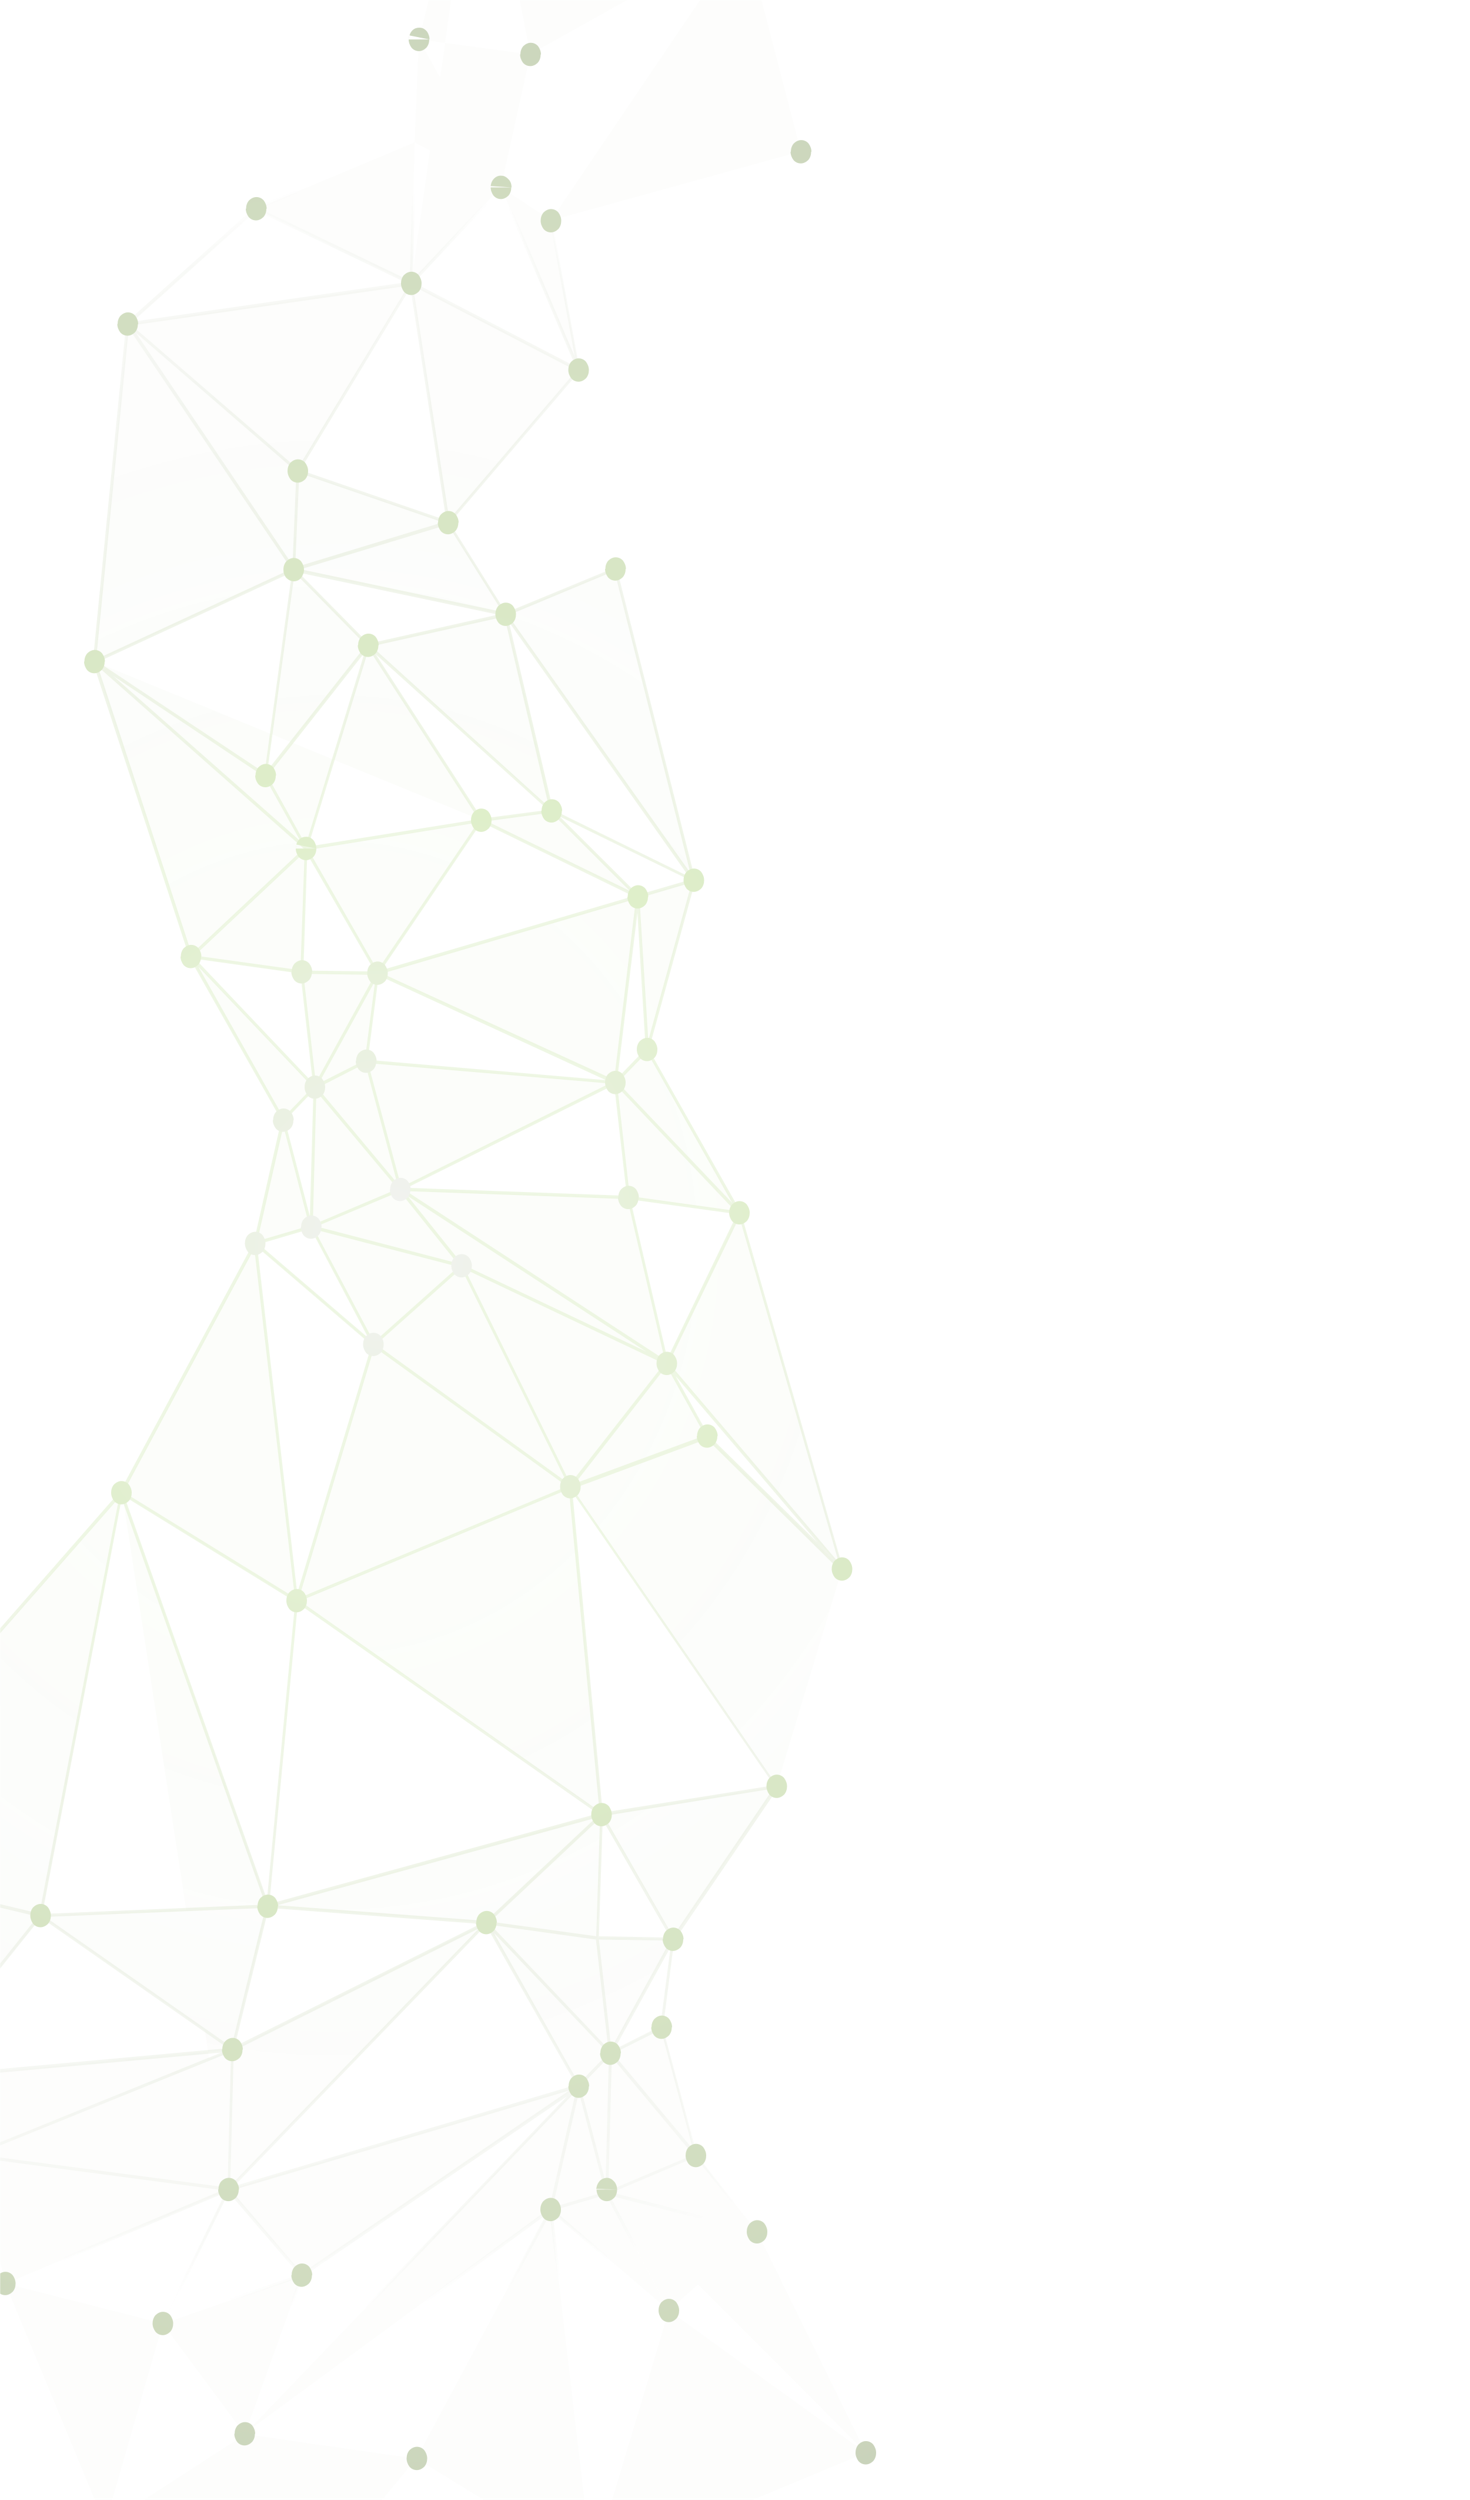 <svg width="912" height="1550" viewBox="0 0 912 1550" fill="none" xmlns="http://www.w3.org/2000/svg">
<g opacity="0.28">
<mask id="mask0_912_511" style="mask-type:luminance" maskUnits="userSpaceOnUse" x="0" y="0" width="912" height="1550">
<path d="M912 1549.68L912 0.08L0 0.08L0 1549.68L912 1549.68Z" fill="white"/>
</mask>
<g mask="url(#mask0_912_511)">
<path opacity="0.2" d="M255.178 175.702L159.053 129.627L79.344 201.115L255.178 175.702ZM329.05 33.758L297.677 -126.573L259.92 24.461L329.05 33.758ZM358.963 229.421L255.178 175.702L278.16 324.05L358.963 229.421ZM182.218 353.183L228.547 400.084L313.911 381.076L182.218 353.183ZM381.763 352.77L313.728 381.076L430.464 545.953L381.763 352.77ZM141.907 1357.53L187.325 1410.63L359.146 1293.27L141.907 1357.53ZM414.96 1432.53L367.354 1591.42L537.168 1520.75L414.96 1432.53ZM458.736 751.947L413.683 845.129L522.394 972.61L458.736 751.947ZM165.984 1181.91L25.172 1187.69L144.096 1270.75L165.984 1181.91ZM189.879 526.118L164.707 480.87L58.551 410.208L189.879 526.118ZM353.856 921.783L373.191 1125.09L481.901 1107.53L522.394 972.816L438.855 890.378L413.683 845.129L248.429 737.277L227.271 657.938L234.384 603.392L395.808 556.077L381.946 671.161L389.971 742.649L248.429 737.484L381.763 671.161L227.088 658.144L195.351 674.26L192.979 761.038L231.648 833.972L158.323 771.368L184.042 992.858L75.332 925.915L158.323 771.368L175.651 694.921L118.378 593.681L195.351 674.467L234.202 603.805L187.325 602.978L189.879 526.531L234.202 603.805L298.589 509.176L189.879 526.738L118.56 593.681L187.325 603.185L195.351 674.673L175.651 695.128L192.979 761.451L286.186 785.418L231.466 834.179L353.856 921.783L286.368 784.798L413.683 845.336L353.856 921.783L438.855 890.378L413.683 845.129L389.971 742.442L458.736 751.947L401.463 650.706L430.464 545.746L342.365 502.771L298.589 508.556L58.733 410.208L118.56 593.061L189.879 526.118L228.547 400.084L298.589 508.556L395.808 555.87L342.365 502.771L228.547 400.084L164.89 480.87L182.4 353.183L58.916 410.208L79.344 200.909L159.053 129.42L257.184 88.304L259.92 24.461L310.81 116.197L257.184 88.304L255.178 175.495L297.677 -126.573L461.837 -40.622L329.05 33.552L341.818 136.652L496.858 93.883L461.837 -40.622L341.818 136.652L329.05 33.552L310.81 115.991L358.963 229.215L341.818 136.652L310.81 115.991L254.995 175.495L184.589 291.819L182.035 352.976L79.344 200.909L184.771 292.025L277.978 324.05L313.728 381.076L342.365 502.977L430.464 545.953L395.808 556.077L401.645 650.706L381.946 671.161L234.384 603.392L195.533 674.053L248.611 737.484L193.344 760.831L158.688 770.955L232.013 833.559L184.407 992.444L166.349 1181.91L75.696 925.502L142.272 1357.53L3.648 1415.8L-17.51 1336.46L-55.449 1289.14L-122.937 1152.16L25.719 1187.9L75.879 925.502L-122.937 1152.16L25.719 1187.9L-55.267 1289.14L144.096 1270.75L301.69 1192.03L141.725 1357.53L-18.057 1336.46L144.096 1270.75L141.725 1357.53L100.867 1440.59L151.757 1509.18L358.963 1293.48L378.663 1273.03L431.741 1336.46L376.474 1359.8L469.68 1383.77L414.96 1432.53L376.291 1359.6L378.663 1272.82L370.637 1201.33L373.191 1124.88L165.984 1181.91L301.69 1192.03L358.963 1293.27L378.663 1272.82L417.514 1202.16L370.637 1201.33L301.872 1191.83L378.845 1272.61L410.583 1256.5L417.696 1201.95L373.373 1124.68L184.224 992.031L353.856 921.783L481.901 1107.53L417.514 1202.16L410.4 1256.7L431.559 1336.04L469.498 1383.36L536.986 1520.34L376.109 1359.39L341.453 1369.51L151.757 1508.77L134.976 1673.44L258.461 1524.06L341.453 1369.51L358.781 1293.07L376.109 1359.39L414.778 1432.32L341.453 1369.72L367.354 1591.42L258.643 1524.47L151.939 1509.18L187.325 1410.84L101.05 1440.8L151.939 1509.39L65.117 1565.59L101.05 1440.59L3.283 1415.8L65.117 1565.18L135.159 1673.65L151.939 1508.98L101.05 1440.59L141.907 1357.53L144.279 1270.75L166.167 1181.91L184.224 992.444L353.856 921.783Z" fill="url(#paint0_radial_912_511)"/>
</g>
<mask id="mask1_912_511" style="mask-type:luminance" maskUnits="userSpaceOnUse" x="0" y="0" width="912" height="1550">
<path d="M912 1549.68L912 0.08L0 0.08L0 1549.68L912 1549.68Z" fill="white"/>
</mask>
<g mask="url(#mask1_912_511)">
<path opacity="0.5" d="M134.794 1674.68C134.976 1674.68 135.159 1674.68 135.341 1674.68C135.524 1674.68 135.524 1674.68 135.706 1674.47L258.644 1525.71L366.807 1592.45C366.807 1592.45 366.807 1592.45 366.989 1592.45L367.171 1592.45L367.354 1592.45C367.354 1592.45 367.354 1592.45 367.536 1592.45L537.351 1521.79C537.533 1521.58 537.716 1521.37 537.716 1520.96C537.716 1520.75 537.716 1520.75 537.716 1520.55L470.228 1383.56L432.471 1336.46L411.312 1257.53L418.244 1203.4L482.448 1108.97C482.631 1108.77 482.631 1108.56 482.631 1108.35C482.631 1108.35 482.631 1108.35 482.631 1108.15C482.631 1107.94 482.631 1107.73 482.448 1107.73L355.316 923.022L438.49 892.237L521.664 974.262C521.664 974.262 521.847 974.262 521.847 974.469C521.847 974.469 521.847 974.469 522.029 974.469L522.212 974.469C522.212 974.469 522.212 974.469 522.394 974.469L522.576 974.469C522.576 974.469 522.576 974.469 522.759 974.469L522.941 974.262C522.941 974.262 523.124 974.056 523.124 973.849C523.124 973.849 523.124 973.849 523.124 973.642L523.124 973.436L523.124 973.229C523.124 973.229 523.124 973.229 523.124 973.023L459.648 751.74L459.648 751.533L402.557 650.706L431.376 546.159C431.376 546.159 431.376 546.159 431.376 545.953C431.376 545.953 431.376 545.953 431.376 545.746L382.676 352.563C382.676 352.356 382.493 352.149 382.128 351.943C381.946 351.736 381.581 351.736 381.399 351.943L313.911 379.836L279.072 324.257L359.511 230.248L359.693 230.041C359.693 229.834 359.693 229.834 359.693 229.628L342.73 137.891L497.04 95.329L497.223 95.329L497.405 95.329C497.405 95.329 497.405 95.123 497.588 95.123C497.588 95.123 497.588 95.123 497.77 94.916L497.77 94.709C497.77 94.709 497.77 94.709 497.77 94.503L497.77 94.296L497.77 94.089L462.749 -40.829L298.589 -126.78C298.407 -126.78 298.407 -126.78 298.224 -126.78C298.042 -126.78 298.042 -126.78 297.86 -126.78C297.86 -126.78 297.677 -126.78 297.677 -126.574L297.495 -126.367L259.008 24.254L256.272 87.478L158.506 128.387C158.506 128.387 158.506 128.387 158.324 128.387L158.141 128.387L78.432 199.875C78.432 199.875 78.432 199.875 78.432 200.082C78.432 200.082 78.432 200.082 78.25 200.289L78.25 200.495C78.25 200.495 78.25 200.495 78.25 200.702L57.639 410.001C57.639 410.001 57.639 410.001 57.639 410.208C57.639 410.414 57.639 410.414 57.639 410.621L117.466 593.474C117.466 593.474 117.466 593.474 117.466 593.68L174.557 694.508L157.412 770.335L74.602 924.468L-124.032 1151.33C-124.032 1151.33 -124.032 1151.33 -124.032 1151.54L-124.032 1151.74L-124.032 1151.95C-124.032 1152.16 -124.032 1152.16 -124.032 1152.36L-56.544 1289.35C-56.544 1289.35 -56.544 1289.55 -56.361 1289.55L-18.604 1336.66L2.554 1415.79C2.554 1416 2.554 1416 2.736 1416.21L2.919 1416.41C2.919 1416.41 2.919 1416.41 3.101 1416.41L99.956 1441L64.205 1564.56L64.205 1564.76C64.205 1564.76 64.205 1564.76 64.205 1564.97C64.205 1565.18 64.205 1565.38 64.388 1565.38L134.429 1673.86C134.612 1674.47 134.612 1674.68 134.794 1674.68ZM6.567 1415.59L139.901 1359.39L100.685 1439.35L6.567 1415.59ZM161.424 129.42L256.272 89.751L254.266 174.049L161.424 129.42ZM495.764 93.263L344.189 134.999L461.472 -38.143L495.764 93.263ZM439.402 889.757L419.156 853.187L507.255 956.493L439.402 889.757ZM409.671 1256.29L381.034 1270.75L416.055 1207.12L409.671 1256.29ZM183.86 292.438L181.488 350.29L84.269 206.28L183.86 292.438ZM164.16 481.696L186.413 521.572L70.224 419.092L164.16 481.696ZM60.74 410.414L181.124 354.835L164.16 479.217L60.74 410.414ZM165.984 481.076L226.176 404.629L189.696 523.845L165.984 481.076ZM389.242 743.475L412.407 843.063L252.077 738.516L389.242 743.475ZM188.055 1411.46L351.85 1299.68L154.311 1505.26L188.055 1411.46ZM392.89 555.664L236.573 601.532L298.772 509.795L392.89 555.664ZM228.183 657.111L234.932 604.838L375.927 669.714L228.183 657.111ZM378.116 671.78L248.976 736.037L228.365 659.177L378.116 671.78ZM302.055 509.176L342 503.804L390.701 552.358L302.055 509.176ZM298.954 507.523L233.108 405.662L339.994 502.151L298.954 507.523ZM296.948 507.936L191.156 524.878L228.73 402.357L296.948 507.936ZM296.4 510.002L234.202 601.532L191.338 526.944L296.4 510.002ZM232.56 602.358L188.237 601.738L190.608 529.63L232.56 602.358ZM226.359 657.317L197.722 671.78L232.743 608.143L226.359 657.317ZM226.541 659.384L246.423 733.558L196.992 674.466L226.541 659.384ZM284.362 785.418L232.013 832.112L194.986 762.277L284.362 785.418ZM196.263 760.417L248.064 738.723L283.632 783.145L196.263 760.417ZM342.912 1368.48L359.146 1297.2L375.38 1358.98L342.912 1368.48ZM360.058 1293.69L377.751 1275.3L375.744 1353.19L360.058 1293.69ZM359.146 1291.83L306.432 1198.44L377.386 1273.03L359.146 1291.83ZM304.426 1193.48L369.725 1202.57L377.386 1270.34L304.426 1193.48ZM304.061 1191.41L372.279 1127.36L369.908 1200.5L304.061 1191.41ZM172.004 1181.29L369.543 1127.16L301.508 1191L172.004 1181.29ZM167.079 1180.46L184.772 994.097L370.82 1124.47L167.079 1180.46ZM357.504 1292.65L145.191 1355.46L301.508 1193.69L357.504 1292.65ZM353.127 1296.17L187.325 1409.39L143.549 1358.15L353.127 1296.17ZM357.322 1296.58L340.724 1369.31L160.33 1501.54L357.322 1296.58ZM375.927 1360.84L411.677 1428.4L343.642 1370.34L375.927 1360.84ZM378.298 1361.25L467.674 1384.18L415.325 1430.88L378.298 1361.25ZM379.575 1275.5L430.1 1336.04L377.386 1358.36L379.575 1275.5ZM371.549 1202.57L415.872 1203.19L379.21 1269.93L371.549 1202.57ZM371.549 1200.5L373.92 1128.4L415.872 1201.33L371.549 1200.5ZM186.048 992.651L352.944 923.229L371.914 1123.02L186.048 992.651ZM185.501 990.791L232.196 835.211L351.85 921.576L185.501 990.791ZM233.29 833.559L286.186 786.451L351.485 918.89L233.29 833.559ZM286.916 783.971L252.989 741.616L400.733 837.897L286.916 783.971ZM252.442 736.45L381.034 672.607L388.877 741.409L252.442 736.45ZM237.12 603.598L394.532 557.317L381.034 669.508L237.12 603.598ZM347.29 506.283L427.728 545.54L395.991 554.837L347.29 506.283ZM230.554 400.704L312.999 382.315L340.541 500.291L230.554 400.704ZM186.413 601.532L120.749 592.441L188.967 528.391L186.413 601.532ZM232.56 604.424L195.898 671.16L188.237 603.805L232.56 604.424ZM246.788 737.07L194.074 759.384L196.263 676.739L246.788 737.07ZM228.548 829.633L160.512 771.368L192.797 761.864L228.548 829.633ZM230.554 833.972L184.407 987.899L159.6 773.227L230.554 833.972ZM183.13 993.064L165.62 1177.78L77.156 927.774L183.13 993.064ZM298.042 1192.86L145.556 1268.89L166.714 1182.94L298.042 1192.86ZM143.549 1269.1L28.09 1188.52L164.708 1182.94L143.549 1269.1ZM141.36 1269.93L-53.625 1287.69L25.354 1188.93L141.36 1269.93ZM145.008 1271.58L296.948 1195.75L142.82 1355.26L145.008 1271.58ZM185.501 1410.22L102.874 1438.94L141.908 1359.39L185.501 1410.22ZM185.684 1412.28L151.575 1507.12L102.692 1441.21L185.684 1412.28ZM338.717 1373.23L258.096 1523.23L154.311 1508.36L338.717 1373.23ZM413.866 1432.94L367.719 1586.87L342.912 1372.2L413.866 1432.94ZM416.602 1432.53L469.498 1385.42L534.797 1517.86L416.602 1432.53ZM379.575 1359.39L431.376 1337.49L466.944 1381.91L379.575 1359.39ZM380.304 1273.23L410.036 1258.36L429.917 1332.53L380.304 1273.23ZM374.65 1125.92L479.712 1108.97L417.514 1200.5L374.65 1125.92ZM373.92 1123.85L355.133 925.295L480.26 1106.91L373.92 1123.85ZM288.375 786.864L412.042 845.542L353.856 919.923L288.375 786.864ZM391.066 743.682L457.277 752.773L414.048 842.443L391.066 743.682ZM390.701 741.616L383.04 673.846L456 750.707L390.701 741.616ZM395.444 565.994L400.551 650.293L383.04 668.474L395.444 565.994ZM396.72 556.697L429.188 547.192L402.192 645.127L396.72 556.697ZM343.095 502.151L315.735 385.621L427.364 543.473L343.095 502.151ZM228.73 399.051L185.319 355.042L308.986 381.075L228.73 399.051ZM227.088 400.084L165.984 477.564L182.765 355.042L227.088 400.084ZM185.684 293.265L274.695 323.843L183.13 351.736L185.684 293.265ZM186.231 291.405L254.631 178.388L276.884 322.604L186.231 291.405ZM310.628 117.85L357.14 227.355L256.82 175.288L310.628 117.85ZM256.09 173.222L258.096 89.957L309.351 116.404L256.09 173.222ZM458.736 -37.523L342.365 134.172L330.144 34.378L458.736 -37.523ZM340.724 134.792L312.087 115.577L329.05 39.13L340.724 134.792ZM459.831 -40.416L329.78 32.312L298.954 -124.714L459.831 -40.416ZM327.956 34.585L310.445 113.511L261.744 25.7L327.956 34.585ZM308.439 113.718L258.096 87.684L260.65 27.767L308.439 113.718ZM184.589 290.579L81.716 201.735L253.354 177.148L184.589 290.579ZM180.759 352.769L59.645 408.762L79.892 203.594L180.759 352.769ZM188.42 526.118L118.925 591.408L60.74 413.307L188.42 526.118ZM186.413 603.598L194.074 671.367L121.114 594.507L186.413 603.598ZM192.25 754.219L176.746 694.714L194.439 676.326L192.25 754.219ZM191.885 760.004L159.6 769.508L175.834 698.227L191.885 760.004ZM182.948 990.585L76.608 925.088L157.776 774.054L182.948 990.585ZM164.708 1180.88L26.266 1186.66L75.514 929.014L164.708 1180.88ZM23.348 1188.31L-55.814 1287.28L-121.843 1153.6L23.348 1188.31ZM-53.99 1289.97L137.348 1272.61L-17.692 1335.42L-53.99 1289.97ZM-13.862 1335.84L143.367 1272.2L141.178 1356.29L-13.862 1335.84ZM150.48 1508.77L66.576 1562.9L101.415 1442.65L150.48 1508.77ZM66.394 1565.59L150.845 1511.04L134.612 1671.17L66.394 1565.59ZM152.669 1510.22L256.82 1525.09L136.436 1670.76L152.669 1510.22ZM259.92 1524.06L341.088 1373.03L366.259 1589.56L259.92 1524.06ZM415.508 1434.18L535.162 1520.55L368.813 1589.76L415.508 1434.18ZM413.501 846.988L437.396 889.964L356.775 919.716L413.501 846.988ZM520.388 968.89L414.96 845.129L458.736 754.632L520.388 968.89ZM383.223 671.161L401.463 652.359L454.176 745.748L383.223 671.161ZM428.276 541.201L315.188 381.489L381.216 354.009L428.276 541.201ZM311.722 379.422L186.413 352.976L277.796 325.29L311.722 379.422ZM256.272 177.355L357.504 229.834L278.708 321.984L256.272 177.355ZM312.999 118.676L341.088 137.272L356.592 221.157L312.999 118.676ZM327.956 32.519L261.197 23.634L297.677 -122.235L327.956 32.519ZM159.053 130.66L251.53 175.082L82.263 199.462L159.053 130.66ZM194.074 674.053L175.834 692.855L123.12 599.466L194.074 674.053ZM24.442 1186.45L-121.66 1151.33L73.872 928.601L24.442 1186.45ZM-16.598 1337.49L138.077 1357.94L4.013 1414.35L-16.598 1337.49Z" fill="url(#paint1_radial_912_511)"/>
</g>
<mask id="mask2_912_511" style="mask-type:luminance" maskUnits="userSpaceOnUse" x="0" y="0" width="912" height="1550">
<path d="M912 1549.68L912 0.08L0 0.08L0 1549.68L912 1549.68Z" fill="white"/>
</mask>
<g mask="url(#mask2_912_511)">
<path d="M188.602 353.182C188.602 355.042 187.872 356.902 186.778 358.348C185.501 359.794 183.859 360.414 182.218 360.414C180.576 360.414 178.934 359.587 177.658 358.348C176.381 356.902 175.834 355.042 175.834 353.182M424.08 545.746C424.08 547.606 424.81 549.465 425.904 550.911C427.181 552.358 428.822 552.978 430.464 552.978C432.106 552.978 433.747 552.151 435.024 550.911C436.301 549.465 436.848 547.606 436.848 545.746M65.117 410.208C65.117 408.348 64.387 406.489 63.293 405.042C62.016 403.596 60.374 402.976 58.733 402.976C57.091 402.976 55.45 403.803 54.173 405.042C52.896 406.489 52.349 408.348 52.349 410.208M52.166 410.208C52.166 412.067 52.896 413.927 53.99 415.373C55.267 416.819 56.909 417.439 58.55 417.439C60.192 417.439 61.834 416.613 63.111 415.373C64.387 413.927 64.934 412.067 64.934 410.208M348.749 502.771C348.749 500.911 348.019 499.052 346.925 497.605C345.648 496.159 344.006 495.539 342.365 495.539C340.723 495.539 339.082 496.366 337.805 497.605C336.528 499.052 335.981 500.911 335.981 502.771M335.798 502.771C335.798 504.63 336.528 506.49 337.622 507.936C338.899 509.382 340.541 510.002 342.182 510.002C343.824 510.002 345.466 509.176 346.742 507.936C348.019 506.49 348.566 504.63 348.566 502.771M234.931 400.084C234.931 398.224 234.202 396.365 233.107 394.918C231.83 393.472 230.189 392.852 228.547 392.852C226.906 392.852 225.264 393.679 223.987 394.918C222.71 396.365 222.163 398.224 222.163 400.084M221.981 400.084C221.981 401.943 222.71 403.803 223.805 405.249C225.082 406.695 226.723 407.315 228.365 407.315C230.006 407.315 231.648 406.489 232.925 405.249C234.202 403.803 234.749 401.943 234.749 400.084M196.262 526.118C196.262 524.465 195.715 522.812 194.803 521.366C193.891 520.126 192.432 519.093 190.973 518.886C189.514 518.68 187.872 518.886 186.595 519.713C185.318 520.539 184.224 521.986 183.859 523.639M183.859 523.639C183.677 524.465 183.494 525.291 183.494 526.118ZM183.494 526.118C183.494 527.977 184.224 529.837 185.318 531.283C186.595 532.729 188.237 533.349 189.878 533.349C191.52 533.349 193.162 532.523 194.438 531.283C195.715 529.837 196.262 527.977 196.262 526.118M402.192 556.077C402.192 554.217 401.462 552.358 400.368 550.911C399.091 549.465 397.45 548.845 395.808 548.845C394.166 548.845 392.525 549.672 391.248 550.911C389.971 552.358 389.424 554.217 389.424 556.077M389.242 556.077C389.242 557.936 389.971 559.796 391.066 561.242C392.342 562.688 393.984 563.308 395.626 563.308C397.267 563.308 398.909 562.482 400.186 561.242C401.462 559.796 402.01 557.936 402.01 556.077M171.274 480.87C171.274 479.01 170.544 477.15 169.45 475.704C168.173 474.258 166.531 473.638 164.89 473.638C163.248 473.638 161.606 474.465 160.33 475.704C159.053 477.15 158.506 479.01 158.506 480.87M158.323 480.87C158.323 482.729 159.053 484.589 160.147 486.035C161.424 487.481 163.066 488.101 164.707 488.101C166.349 488.101 167.99 487.275 169.267 486.035C170.544 484.589 171.091 482.729 171.091 480.87M304.973 508.556C304.973 506.696 304.243 504.837 303.149 503.39C301.872 501.944 300.23 501.324 298.589 501.324C296.947 501.324 295.306 502.151 294.029 503.39C292.752 504.837 292.205 506.696 292.205 508.556M292.205 508.556C292.205 510.415 292.934 512.275 294.029 513.721C295.306 515.167 296.947 515.787 298.589 515.787C300.23 515.787 301.872 514.961 303.149 513.721C304.426 512.275 304.973 510.415 304.973 508.556M193.709 602.565C193.709 600.705 192.979 598.846 191.885 597.399C190.608 595.953 188.966 595.333 187.325 595.333C185.683 595.333 184.042 596.16 182.765 597.399C181.488 598.846 180.941 600.705 180.941 602.565M180.758 602.565C180.758 604.424 181.488 606.284 182.582 607.73C183.859 609.176 185.501 609.796 187.142 609.796C188.784 609.796 190.426 608.97 191.702 607.73C192.979 606.284 193.526 604.424 193.526 602.565M124.944 593.061C124.944 591.201 124.214 589.342 123.12 587.895C121.843 586.449 120.202 585.829 118.56 585.829C116.918 585.829 115.277 586.656 114 587.895C112.723 589.342 112.176 591.201 112.176 593.061M111.994 593.061C111.994 594.92 112.723 596.78 113.818 598.226C115.094 599.672 116.736 600.292 118.378 600.292C120.019 600.292 121.661 599.466 122.938 598.226C124.214 596.78 124.762 594.92 124.762 593.061M233.654 657.937C233.654 656.078 232.925 654.218 231.83 652.772C230.554 651.326 228.912 650.706 227.27 650.706C225.629 650.706 223.987 651.532 222.71 652.772C221.434 654.218 220.886 656.078 220.886 657.937M220.704 657.937C220.704 659.797 221.434 661.656 222.528 663.103C223.805 664.549 225.446 665.169 227.088 665.169C228.73 665.169 230.371 664.342 231.648 663.103C232.925 661.656 233.472 659.797 233.472 657.937M201.734 674.053C201.734 672.193 201.005 670.334 199.91 668.888C198.634 667.441 196.992 666.822 195.35 666.822C193.709 666.822 192.067 667.648 190.79 668.888C189.514 670.334 188.966 672.193 188.966 674.053M188.966 674.053C188.966 675.913 189.696 677.772 190.79 679.218C192.067 680.665 193.709 681.284 195.35 681.284C196.992 681.284 198.634 680.458 199.91 679.218C201.187 677.772 201.734 675.913 201.734 674.053M240.586 603.391C240.586 601.532 239.856 599.672 238.762 598.226C237.485 596.78 235.843 596.16 234.202 596.16C232.56 596.16 230.918 596.986 229.642 598.226C228.365 599.466 227.818 601.532 227.818 603.391M227.818 603.391C227.818 605.251 228.547 607.11 229.642 608.557C230.918 610.003 232.56 610.623 234.202 610.623C235.843 610.623 237.485 609.796 238.762 608.557C240.038 607.11 240.586 605.251 240.586 603.391M407.846 650.706C407.846 648.846 407.117 646.987 406.022 645.54C404.746 644.094 403.104 643.474 401.462 643.474C399.821 643.474 398.179 644.301 396.902 645.54C395.626 646.987 395.078 648.846 395.078 650.706M395.078 650.706C395.078 652.565 395.808 654.425 396.902 655.871C398.179 657.317 399.821 657.937 401.462 657.937C403.104 657.937 404.746 657.111 406.022 655.871C407.299 654.425 407.846 652.565 407.846 650.706M388.147 671.16C388.147 669.301 387.418 667.441 386.323 665.995C385.046 664.549 383.405 663.929 381.763 663.929C380.122 663.929 378.48 664.755 377.203 665.995C375.926 667.441 375.379 669.301 375.379 671.16M375.379 671.16C375.379 673.02 376.109 674.879 377.203 676.326C378.48 677.772 380.122 678.392 381.763 678.392C383.405 678.392 385.046 677.565 386.323 676.326C387.6 674.879 388.147 673.02 388.147 671.16M182.218 694.508C182.218 692.648 181.488 690.789 180.394 689.342C179.117 687.896 177.475 687.276 175.834 687.276C174.192 687.276 172.55 688.103 171.274 689.342C169.997 690.789 169.45 692.648 169.45 694.508M169.267 694.508C169.267 696.367 169.997 698.227 171.091 699.673C172.368 701.119 174.01 701.739 175.651 701.739C177.293 701.739 178.934 700.913 180.211 699.673C181.488 698.227 182.035 696.367 182.035 694.508M199.546 760.831C199.546 758.971 198.816 757.112 197.722 755.665C196.445 754.219 194.803 753.599 193.162 753.599C191.52 753.599 189.878 754.426 188.602 755.665C187.325 757.112 186.778 758.971 186.778 760.831M186.595 760.831C186.595 762.69 187.325 764.55 188.419 765.996C189.696 767.442 191.338 768.062 192.979 768.062C194.621 768.062 196.262 767.236 197.539 765.996C198.816 764.55 199.363 762.69 199.363 760.831M164.707 770.955C164.707 769.095 163.978 767.236 162.883 765.789C161.606 764.343 159.965 763.723 158.323 763.723C156.682 763.723 155.04 764.55 153.763 765.789C152.486 767.236 151.939 769.095 151.939 770.955M151.939 770.955C151.939 772.814 152.669 774.674 153.763 776.12C155.04 777.566 156.682 778.186 158.323 778.186C159.965 778.186 161.606 777.36 162.883 776.12C164.16 774.674 164.707 772.814 164.707 770.955M465.12 751.946C465.12 750.087 464.39 748.227 463.296 746.781C462.019 745.335 460.378 744.715 458.736 744.715C457.094 744.715 455.453 745.541 454.176 746.781C452.899 748.227 452.352 750.087 452.352 751.946M452.352 751.946C452.352 753.806 453.082 755.665 454.176 757.112C455.453 758.558 457.094 759.178 458.736 759.178C460.378 759.178 462.019 758.351 463.296 757.112C464.573 755.665 465.12 753.806 465.12 751.946M528.778 972.816C528.778 970.956 528.048 969.097 526.954 967.651C525.677 966.204 524.035 965.584 522.394 965.584C520.752 965.584 519.11 966.411 517.834 967.651C516.557 969.097 516.01 970.956 516.01 972.816M516.01 972.816C516.01 974.675 516.739 976.535 517.834 977.981C519.11 979.428 520.752 980.047 522.394 980.047C524.035 980.047 525.677 979.221 526.954 977.981C528.23 976.535 528.778 974.675 528.778 972.816M420.067 845.335C420.067 843.476 419.338 841.616 418.243 840.17C416.966 838.724 415.325 838.104 413.683 838.104C412.042 838.104 410.4 838.93 409.123 840.17C407.846 841.616 407.299 843.476 407.299 845.335M407.299 845.335C407.299 847.195 408.029 849.055 409.123 850.501C410.4 851.947 412.042 852.567 413.683 852.567C415.325 852.567 416.966 851.74 418.243 850.501C419.52 849.055 420.067 847.195 420.067 845.335M445.238 890.377C445.238 888.518 444.509 886.658 443.414 885.212C442.138 883.766 440.496 883.146 438.854 883.146C437.213 883.146 435.571 883.972 434.294 885.212C433.018 886.658 432.47 888.518 432.47 890.377M432.288 890.377C432.288 892.237 433.018 894.096 434.112 895.543C435.389 896.989 437.03 897.609 438.672 897.609C440.314 897.609 441.955 896.782 443.232 895.543C444.509 894.096 445.056 892.237 445.056 890.377M254.813 737.483C254.813 735.624 254.083 733.764 252.989 732.318C251.712 730.872 250.07 730.252 248.429 730.252C246.787 730.252 245.146 731.078 243.869 732.318C242.592 733.764 242.045 735.624 242.045 737.483M241.862 737.483C241.862 739.343 242.592 741.202 243.686 742.649C244.963 744.095 246.605 744.715 248.246 744.715C249.888 744.715 251.53 743.888 252.806 742.649C254.083 741.202 254.63 739.343 254.63 737.483M396.355 742.442C396.355 740.583 395.626 738.723 394.531 737.277C393.254 735.83 391.613 735.211 389.971 735.211C388.33 735.211 386.688 736.037 385.411 737.277C384.134 738.723 383.587 740.583 383.587 742.442M383.405 742.442C383.405 744.302 384.134 746.161 385.229 747.607C386.506 749.054 388.147 749.674 389.789 749.674C391.43 749.674 393.072 748.847 394.349 747.607C395.626 746.161 396.173 744.302 396.173 742.442M292.752 784.798C292.752 782.938 292.022 781.079 290.928 779.632C289.651 778.186 288.01 777.566 286.368 777.566C284.726 777.566 283.085 778.393 281.808 779.632C280.531 781.079 279.984 782.938 279.984 784.798M279.984 784.798C279.984 786.657 280.714 788.517 281.808 789.963C283.085 791.409 284.726 792.029 286.368 792.029C288.01 792.029 289.651 791.203 290.928 789.963C292.205 788.517 292.752 786.657 292.752 784.798M360.24 921.782C360.24 919.923 359.51 918.063 358.416 916.617C357.139 915.171 355.498 914.551 353.856 914.551C352.214 914.551 350.573 915.377 349.296 916.617C348.019 918.063 347.472 919.923 347.472 921.782M347.472 921.782C347.472 923.642 348.202 925.502 349.296 926.948C350.573 928.394 352.214 929.014 353.856 929.014C355.498 929.014 357.139 928.187 358.416 926.948C359.693 925.502 360.24 923.642 360.24 921.782M238.032 833.559C238.032 831.699 237.302 829.839 236.208 828.393C234.931 826.947 233.29 826.327 231.648 826.327C230.006 826.327 228.365 827.154 227.088 828.393C225.811 829.839 225.264 831.699 225.264 833.559M225.264 833.559C225.264 835.418 225.994 837.278 227.088 838.724C228.365 840.17 230.006 840.79 231.648 840.79C233.29 840.79 234.931 839.964 236.208 838.724C237.485 837.278 238.032 835.418 238.032 833.559M488.285 1107.53C488.285 1105.67 487.555 1103.81 486.461 1102.36C485.184 1100.92 483.542 1100.3 481.901 1100.3C480.259 1100.3 478.618 1101.12 477.341 1102.36C476.064 1103.81 475.517 1105.67 475.517 1107.53M475.517 1107.53C475.517 1109.39 476.246 1111.25 477.341 1112.69C478.618 1114.14 480.259 1114.76 481.901 1114.76C483.542 1114.76 485.184 1113.93 486.461 1112.69C487.738 1111.25 488.285 1109.39 488.285 1107.53M81.715 925.501C81.715 923.642 80.986 921.782 79.891 920.336C78.614 918.89 76.973 918.27 75.331 918.27C73.69 918.27 72.048 919.096 70.771 920.336C69.494 921.782 68.947 923.642 68.947 925.501M68.947 925.501C68.947 927.361 69.677 929.221 70.771 930.667C72.048 932.113 73.69 932.733 75.331 932.733C76.973 932.733 78.614 931.906 79.891 930.667C81.168 929.221 81.715 927.361 81.715 925.501M424.08 1202.36C424.08 1200.5 423.35 1198.64 422.256 1197.2C420.979 1195.75 419.338 1195.13 417.696 1195.13C416.054 1195.13 414.413 1195.96 413.136 1197.2C411.859 1198.64 411.312 1200.5 411.312 1202.36M411.13 1202.36C411.13 1204.22 411.859 1206.08 412.954 1207.53C414.23 1208.98 415.872 1209.59 417.514 1209.59C419.155 1209.59 420.797 1208.77 422.074 1207.53C423.35 1206.08 423.898 1204.22 423.898 1202.36M190.426 992.444C190.426 990.585 189.696 988.725 188.602 987.279C187.325 985.832 185.683 985.213 184.042 985.213C182.4 985.213 180.758 986.039 179.482 987.279C178.205 988.725 177.658 990.585 177.658 992.444M177.658 992.444C177.658 994.304 178.387 996.163 179.482 997.609C180.758 999.056 182.4 999.676 184.042 999.676C185.683 999.676 187.325 998.849 188.602 997.609C189.878 996.163 190.426 994.304 190.426 992.444M379.574 1125.09C379.574 1123.23 378.845 1121.37 377.75 1119.92C376.474 1118.48 374.832 1117.86 373.19 1117.86C371.549 1117.86 369.907 1118.68 368.63 1119.92C367.354 1121.37 366.806 1123.23 366.806 1125.09M366.806 1125.09C366.806 1126.95 367.536 1128.81 368.63 1130.26C369.907 1131.7 371.549 1132.32 373.19 1132.32C374.832 1132.32 376.474 1131.49 377.75 1130.26C379.027 1128.81 379.574 1126.95 379.574 1125.09M308.256 1192.03C308.256 1190.17 307.526 1188.31 306.432 1186.87C305.155 1185.42 303.514 1184.8 301.872 1184.8C300.23 1184.8 298.589 1185.63 297.312 1186.87C296.035 1188.31 295.488 1190.17 295.488 1192.03M295.306 1192.03C295.306 1193.89 296.035 1195.75 297.13 1197.2C298.406 1198.64 300.048 1199.26 301.69 1199.26C303.331 1199.26 304.973 1198.44 306.25 1197.2C307.526 1195.75 308.074 1193.89 308.074 1192.03M31.555 1187.69C31.555 1185.83 30.826 1183.97 29.731 1182.53C28.454 1181.08 26.813 1180.46 25.171 1180.46C23.53 1180.46 21.888 1181.29 20.611 1182.53C19.334 1183.97 18.787 1185.83 18.787 1187.69M18.787 1187.69C18.787 1189.55 19.517 1191.41 20.611 1192.86C21.888 1194.31 23.53 1194.93 25.171 1194.93C26.813 1194.93 28.454 1194.1 29.731 1192.86C31.008 1191.41 31.555 1189.55 31.555 1187.69M148.291 1357.53C148.291 1355.67 147.562 1353.81 146.467 1352.36C145.19 1350.92 143.549 1350.3 141.907 1350.3C140.266 1350.3 138.624 1351.12 137.347 1352.36C136.07 1353.81 135.523 1355.67 135.523 1357.53M135.341 1357.53C135.341 1359.39 136.07 1361.25 137.165 1362.7C138.442 1364.14 140.083 1364.76 141.725 1364.76C143.366 1364.76 145.008 1363.93 146.285 1362.7C147.562 1361.25 148.109 1359.39 148.109 1357.53M416.966 1256.91C416.966 1255.05 416.237 1253.19 415.142 1251.74C413.866 1250.3 412.224 1249.68 410.582 1249.68C408.941 1249.68 407.299 1250.5 406.022 1251.74C404.746 1253.19 404.198 1255.05 404.198 1256.91M404.016 1256.91C404.016 1258.77 404.746 1260.63 405.84 1262.07C407.117 1263.52 408.758 1264.14 410.4 1264.14C412.042 1264.14 413.683 1263.31 414.96 1262.07C416.237 1260.63 416.784 1258.77 416.784 1256.91M-49.43 1288.93C-49.43 1287.07 -50.16 1285.22 -51.254 1283.77C-52.531 1282.32 -54.173 1281.7 -55.814 1281.7C-57.456 1281.7 -59.097 1282.53 -60.374 1283.77C-61.651 1285.22 -62.198 1287.07 -62.198 1288.93M-62.381 1288.93C-62.381 1290.79 -61.651 1292.65 -60.557 1294.1C-59.28 1295.55 -57.638 1296.17 -55.997 1296.17C-54.355 1296.17 -52.714 1295.34 -51.437 1294.1C-50.16 1292.65 -49.613 1290.79 -49.613 1288.93M172.55 1181.91C172.55 1180.05 171.821 1178.19 170.726 1176.74C169.45 1175.3 167.808 1174.68 166.166 1174.68C164.525 1174.68 162.883 1175.5 161.606 1176.74C160.33 1178.19 159.782 1180.05 159.782 1181.91M159.6 1181.91C159.6 1183.77 160.33 1185.63 161.424 1187.07C162.701 1188.52 164.342 1189.14 165.984 1189.14C167.626 1189.14 169.267 1188.31 170.544 1187.07C171.821 1185.63 172.368 1183.77 172.368 1181.91M150.662 1270.75C150.662 1268.89 149.933 1267.03 148.838 1265.59C147.562 1264.14 145.92 1263.52 144.278 1263.52C142.637 1263.52 140.995 1264.35 139.718 1265.59C138.442 1267.03 137.894 1268.89 137.894 1270.75M137.712 1270.75C137.712 1272.61 138.442 1274.47 139.536 1275.92C140.813 1277.36 142.454 1277.98 144.096 1277.98C145.738 1277.98 147.379 1277.16 148.656 1275.92C149.933 1274.47 150.48 1272.61 150.48 1270.75M385.229 1273.03C385.229 1271.17 384.499 1269.31 383.405 1267.86C382.128 1266.41 380.486 1265.79 378.845 1265.79C377.203 1265.79 375.562 1266.62 374.285 1267.86C373.008 1269.31 372.461 1271.17 372.461 1273.03M372.278 1273.03C372.278 1274.88 373.008 1276.74 374.102 1278.19C375.379 1279.64 377.021 1280.26 378.662 1280.26C380.304 1280.26 381.946 1279.43 383.222 1278.19C384.499 1276.74 385.046 1274.88 385.046 1273.03M-11.491 1336.46C-11.491 1334.6 -12.221 1332.74 -13.315 1331.29C-14.592 1329.84 -16.234 1329.22 -17.875 1329.22C-19.517 1329.22 -21.158 1330.05 -22.435 1331.29C-23.712 1332.74 -24.259 1334.6 -24.259 1336.46M-24.442 1336.46C-24.442 1338.31 -23.712 1340.17 -22.618 1341.62C-21.341 1343.07 -19.699 1343.69 -18.058 1343.69C-16.416 1343.69 -14.774 1342.86 -13.498 1341.62C-12.221 1340.17 -11.674 1338.31 -11.674 1336.46M193.709 1410.63C193.709 1408.77 192.979 1406.91 191.885 1405.46C190.608 1404.02 188.966 1403.4 187.325 1403.4C185.683 1403.4 184.042 1404.22 182.765 1405.46C181.488 1406.91 180.941 1408.77 180.941 1410.63M180.758 1410.63C180.758 1412.49 181.488 1414.35 182.582 1415.79C183.859 1417.24 185.501 1417.86 187.142 1417.86C188.784 1417.86 190.426 1417.03 191.702 1415.79C192.979 1414.35 193.526 1412.49 193.526 1410.63M438.125 1336.46C438.125 1334.6 437.395 1332.74 436.301 1331.29C435.024 1329.84 433.382 1329.22 431.741 1329.22C430.099 1329.22 428.458 1330.05 427.181 1331.29C425.904 1332.74 425.357 1334.6 425.357 1336.46M425.357 1336.46C425.357 1338.31 426.086 1340.17 427.181 1341.62C428.458 1343.07 430.099 1343.69 431.741 1343.69C433.382 1343.69 435.024 1342.86 436.301 1341.62C437.578 1340.17 438.125 1338.31 438.125 1336.46M348.019 1369.93C348.019 1368.07 347.29 1366.21 346.195 1364.76C344.918 1363.32 343.277 1362.7 341.635 1362.7C339.994 1362.7 338.352 1363.52 337.075 1364.76C335.798 1366.21 335.251 1368.07 335.251 1369.93M335.251 1369.93C335.251 1371.79 335.981 1373.65 337.075 1375.09C338.352 1376.54 339.994 1377.16 341.635 1377.16C343.277 1377.16 344.918 1376.33 346.195 1375.09C347.472 1373.65 348.019 1371.79 348.019 1369.93M365.53 1293.48C365.53 1291.62 364.8 1289.76 363.706 1288.31C362.429 1286.87 360.787 1286.25 359.146 1286.25C357.504 1286.25 355.862 1287.07 354.586 1288.31C353.309 1289.76 352.762 1291.62 352.762 1293.48M352.579 1293.48C352.579 1295.34 353.309 1297.2 354.403 1298.65C355.68 1300.09 357.322 1300.71 358.963 1300.71C360.605 1300.71 362.246 1299.88 363.523 1298.65C364.8 1297.2 365.347 1295.34 365.347 1293.48M382.858 1357.53C382.858 1355.67 382.128 1353.81 381.034 1352.57C380.486 1351.95 379.757 1351.33 379.027 1350.92C378.298 1350.51 377.386 1350.3 376.656 1350.3C375.014 1350.3 373.373 1350.92 372.096 1352.16C371.549 1352.78 371.002 1353.6 370.637 1354.43C370.272 1355.26 370.09 1356.08 369.907 1357.12M370.09 1356.91C370.09 1357.12 370.09 1357.32 370.09 1357.53ZM370.09 1357.53C370.09 1359.39 370.819 1361.25 371.914 1362.7C373.19 1364.14 374.832 1364.76 376.474 1364.76C378.115 1364.76 379.757 1363.93 381.034 1362.7C382.31 1361.25 382.858 1359.39 382.858 1357.53M107.434 1440.59C107.434 1438.73 106.704 1436.87 105.61 1435.42C104.333 1433.98 102.691 1433.36 101.05 1433.36C99.408 1433.36 97.766 1434.18 96.49 1435.42C95.213 1436.87 94.666 1438.73 94.666 1440.59M94.666 1440.59C94.666 1442.45 95.395 1444.31 96.49 1445.75C97.766 1447.2 99.408 1447.82 101.05 1447.82C102.691 1447.82 104.333 1446.99 105.61 1445.75C106.886 1444.31 107.434 1442.45 107.434 1440.59M9.667 1415.79C9.667 1413.94 8.938 1412.08 7.843 1410.63C6.566 1409.18 4.925 1408.56 3.283 1408.56C1.642 1408.56 -4.16902e-06 1409.39 -1.277 1410.63C-2.554 1412.08 -3.101 1413.94 -3.101 1415.79M-3.101 1415.79C-3.101 1417.65 -2.371 1419.51 -1.277 1420.96C-4.62956e-06 1422.41 1.642 1423.03 3.283 1423.03C4.925 1423.03 6.566 1422.2 7.843 1420.96C9.12 1419.51 9.667 1417.65 9.667 1415.79M71.501 1565.18C71.501 1563.32 70.771 1561.46 69.677 1560.01C68.4 1558.56 66.758 1557.94 65.117 1557.94C63.475 1557.94 61.834 1558.77 60.557 1560.01C59.28 1561.46 58.733 1563.32 58.733 1565.18M58.55 1565.18C58.55 1567.04 59.28 1568.9 60.374 1570.34C61.651 1571.79 63.293 1572.41 64.934 1572.41C66.576 1572.41 68.218 1571.58 69.494 1570.34C70.771 1568.9 71.318 1567.04 71.318 1565.18M158.323 1508.98C158.323 1507.12 157.594 1505.26 156.499 1503.81C155.222 1502.37 153.581 1501.75 151.939 1501.75C150.298 1501.75 148.656 1502.57 147.379 1503.81C146.102 1505.26 145.555 1507.12 145.555 1508.98M145.373 1508.98C145.373 1510.84 146.102 1512.7 147.197 1514.14C148.474 1515.59 150.115 1516.21 151.757 1516.21C153.398 1516.21 155.04 1515.38 156.317 1514.14C157.594 1512.7 158.141 1510.84 158.141 1508.98M373.738 1591.42C373.738 1589.56 373.008 1587.7 371.914 1586.25C370.637 1584.8 368.995 1584.18 367.354 1584.18C365.712 1584.18 364.07 1585.01 362.794 1586.25C361.517 1587.7 360.97 1589.56 360.97 1591.42M360.97 1591.42C360.97 1593.28 361.699 1595.14 362.794 1596.58C364.07 1598.03 365.712 1598.65 367.354 1598.65C368.995 1598.65 370.637 1597.82 371.914 1596.58C373.19 1595.14 373.738 1593.28 373.738 1591.42M141.542 1673.65C141.542 1671.79 140.813 1669.93 139.718 1668.48C138.624 1667.04 136.8 1666.42 135.158 1666.42C133.517 1666.42 131.875 1667.24 130.598 1668.48C129.322 1669.93 128.774 1671.79 128.774 1673.65M128.774 1673.65C128.774 1675.51 129.504 1677.37 130.598 1678.81C131.875 1680.26 133.517 1680.88 135.158 1680.88C136.8 1680.88 138.442 1680.05 139.718 1678.81C140.995 1677.37 141.542 1675.51 141.542 1673.65M543.552 1520.75C543.552 1518.89 542.822 1517.04 541.728 1515.59C540.451 1514.14 538.81 1513.52 537.168 1513.52C535.526 1513.52 533.885 1514.35 532.608 1515.59C531.331 1517.04 530.784 1518.89 530.784 1520.75M530.784 1520.75C530.784 1522.61 531.514 1524.47 532.608 1525.92C533.885 1527.37 535.526 1527.99 537.168 1527.99C538.81 1527.99 540.451 1527.16 541.728 1525.92C543.005 1524.47 543.552 1522.61 543.552 1520.75M265.027 1524.27C265.027 1522.41 264.298 1520.55 263.203 1519.1C261.926 1517.66 260.285 1517.04 258.643 1517.04C257.002 1517.04 255.36 1517.86 254.083 1519.1C252.806 1520.55 252.259 1522.41 252.259 1524.27M252.259 1524.27C252.259 1526.13 252.989 1527.99 254.083 1529.43C255.36 1530.88 257.002 1531.5 258.643 1531.5C260.285 1531.5 261.926 1530.67 263.203 1529.43C264.48 1527.99 265.027 1526.13 265.027 1524.27M476.064 1383.77C476.064 1381.91 475.334 1380.05 474.24 1378.6C472.963 1377.16 471.322 1376.54 469.68 1376.54C468.038 1376.54 466.397 1377.36 465.12 1378.6C463.843 1380.05 463.296 1381.91 463.296 1383.77M463.296 1383.77C463.296 1385.63 464.026 1387.49 465.12 1388.94C466.397 1390.38 468.038 1391 469.68 1391C471.322 1391 472.963 1390.17 474.24 1388.94C475.517 1387.49 476.064 1385.63 476.064 1383.77M421.344 1432.53C421.344 1430.67 420.614 1428.81 419.52 1427.37C418.243 1425.92 416.602 1425.3 414.96 1425.3C413.318 1425.3 411.677 1426.13 410.4 1427.37C409.123 1428.81 408.576 1430.67 408.576 1432.53M408.576 1432.53C408.576 1434.39 409.306 1436.25 410.4 1437.7C411.677 1439.14 413.318 1439.76 414.96 1439.76C416.602 1439.76 418.243 1438.94 419.52 1437.7C420.797 1436.25 421.344 1434.39 421.344 1432.53M335.616 33.758C335.616 31.899 334.886 30.039 333.792 28.593C332.515 27.147 330.874 26.527 329.232 26.527C327.59 26.527 325.949 27.353 324.672 28.593C323.395 30.039 322.848 31.899 322.848 33.758M322.666 33.758C322.666 35.618 323.395 37.477 324.49 38.924C325.766 40.37 327.408 40.99 329.05 40.99C330.691 40.99 332.333 40.163 333.61 38.924C334.886 37.477 335.434 35.618 335.434 33.758M468.403 -40.416C468.403 -42.276 467.674 -44.135 466.579 -45.581C465.302 -47.028 463.661 -47.647 462.019 -47.647C460.378 -47.647 458.736 -46.821 457.459 -45.581C456.182 -44.135 455.635 -42.276 455.635 -40.416M455.453 -40.416C455.453 -38.556 456.182 -36.697 457.277 -35.251C458.554 -33.804 460.195 -33.184 461.837 -33.184C463.478 -33.184 465.12 -34.011 466.397 -35.251C467.674 -36.697 468.221 -38.556 468.221 -40.416M503.424 94.089C503.424 92.23 502.694 90.37 501.6 88.924C500.323 87.478 498.682 86.858 497.04 86.858C495.398 86.858 493.757 87.684 492.48 88.924C491.203 90.37 490.656 92.23 490.656 94.089M490.474 94.089C490.474 95.949 491.203 97.808 492.298 99.255C493.574 100.701 495.216 101.321 496.858 101.321C498.499 101.321 500.141 100.494 501.418 99.255C502.694 97.808 503.242 95.949 503.242 94.089M304.243 -126.574C304.243 -128.433 303.514 -130.293 302.419 -131.739C301.142 -133.185 299.501 -133.805 297.859 -133.805C296.218 -133.805 294.576 -132.979 293.299 -131.739C292.022 -130.293 291.475 -128.433 291.475 -126.574M291.293 -126.574C291.293 -124.714 292.022 -122.855 293.117 -121.408C294.394 -119.962 296.035 -119.342 297.677 -119.342C299.318 -119.342 300.96 -120.169 302.237 -121.408C303.514 -122.855 304.061 -124.714 304.061 -126.574M317.376 116.197C317.376 114.337 316.829 112.478 315.552 111.238C315.005 110.618 314.275 109.999 313.546 109.585C312.816 109.172 312.086 108.965 311.174 108.965C309.533 108.759 307.891 109.379 306.614 110.618C305.338 111.858 304.608 113.511 304.426 115.371M348.202 136.858C348.202 134.999 347.472 133.139 346.378 131.693C345.101 130.247 343.459 129.627 341.818 129.627C340.176 129.627 338.534 130.453 337.258 131.693C335.981 133.139 335.434 134.999 335.434 136.858M335.434 136.858C335.434 138.718 336.163 140.577 337.258 142.024C338.534 143.47 340.176 144.09 341.818 144.09C343.459 144.09 345.101 143.263 346.378 142.024C347.654 140.577 348.202 138.718 348.202 136.858M304.608 115.371C304.608 115.577 304.608 115.99 304.608 116.197ZM304.426 116.197C304.426 118.056 305.155 119.916 306.25 121.362C307.526 122.809 309.168 123.428 310.81 123.428C312.451 123.428 314.093 122.602 315.37 121.362C316.646 119.916 317.194 118.056 317.194 116.197M266.486 24.461C266.486 22.808 265.939 21.155 265.027 19.709C264.115 18.469 262.656 17.436 261.197 17.229C259.738 17.023 258.096 17.229 256.819 18.056C255.542 18.882 254.448 20.328 254.083 21.981M253.901 21.981C253.718 22.808 253.536 23.634 253.536 24.461ZM253.536 24.461C253.536 26.32 254.266 28.18 255.36 29.626C256.637 31.072 258.278 31.692 259.92 31.692C261.562 31.692 263.203 30.866 264.48 29.626C265.757 28.18 266.304 26.32 266.304 24.461M365.347 229.421C365.347 227.562 364.618 225.702 363.523 224.256C362.246 222.809 360.605 222.19 358.963 222.19C357.322 222.19 355.68 223.016 354.403 224.256C353.126 225.702 352.579 227.562 352.579 229.421M352.579 229.421C352.579 231.281 353.309 233.14 354.403 234.586C355.68 236.033 357.322 236.653 358.963 236.653C360.605 236.653 362.246 235.826 363.523 234.586C364.8 233.14 365.347 231.281 365.347 229.421M85.728 200.908C85.728 199.049 84.998 197.189 83.904 195.743C82.627 194.297 80.986 193.677 79.344 193.677C77.703 193.677 76.061 194.503 74.784 195.743C73.507 197.189 72.96 199.049 72.96 200.908M72.778 200.908C72.778 202.768 73.507 204.627 74.602 206.074C75.878 207.52 77.52 208.14 79.162 208.14C80.803 208.14 82.445 207.313 83.722 206.074C84.998 204.627 85.546 202.768 85.546 200.908M261.562 175.702C261.562 173.842 260.832 171.983 259.738 170.536C258.461 169.09 256.819 168.47 255.178 168.47C253.536 168.47 251.894 169.297 250.618 170.536C249.341 171.983 248.794 173.842 248.794 175.702M248.794 175.702C248.794 177.561 249.523 179.421 250.618 180.867C251.894 182.313 253.536 182.933 255.178 182.933C256.819 182.933 258.461 182.107 259.738 180.867C261.014 179.421 261.562 177.561 261.562 175.702M191.155 292.025C191.155 290.165 190.426 288.306 189.331 286.86C188.054 285.413 186.413 284.793 184.771 284.793C183.13 284.793 181.488 285.62 180.211 286.86C178.934 288.306 178.387 290.165 178.387 292.025M178.387 292.025C178.387 293.884 179.117 295.744 180.211 297.19C181.488 298.637 183.13 299.256 184.771 299.256C186.413 299.256 188.054 298.43 189.331 297.19C190.608 295.744 191.155 293.884 191.155 292.025M165.437 129.42C165.437 127.561 164.707 125.701 163.613 124.255C162.336 122.809 160.694 122.189 159.053 122.189C157.411 122.189 155.77 123.015 154.493 124.255C153.216 125.701 152.669 127.561 152.669 129.42M152.486 129.42C152.486 131.28 153.216 133.139 154.31 134.586C155.587 136.032 157.229 136.652 158.87 136.652C160.512 136.652 162.154 135.825 163.43 134.586C164.707 133.139 165.254 131.28 165.254 129.42M320.112 380.869C320.112 379.009 319.382 377.15 318.288 375.703C317.011 374.257 315.37 373.637 313.728 373.637C312.086 373.637 310.445 374.464 309.168 375.703C307.891 377.15 307.344 379.009 307.344 380.869M307.344 380.869C307.344 382.728 308.074 384.588 309.168 386.034C310.445 387.48 312.086 388.1 313.728 388.1C315.37 388.1 317.011 387.274 318.288 386.034C319.565 384.588 320.112 382.728 320.112 380.869M388.33 352.769C388.33 350.91 387.6 349.05 386.506 347.604C385.229 346.158 383.587 345.538 381.946 345.538C380.304 345.538 378.662 346.364 377.386 347.604C376.109 349.05 375.562 350.91 375.562 352.769M375.379 352.769C375.379 354.629 376.109 356.488 377.203 357.935C378.48 359.381 380.122 360.001 381.763 360.001C383.405 360.001 385.046 359.174 386.323 357.935C387.6 356.488 388.147 354.629 388.147 352.769M284.544 324.05C284.544 322.19 283.814 320.331 282.72 318.885C281.443 317.438 279.802 316.819 278.16 316.819C276.518 316.819 274.877 317.645 273.6 318.885C272.323 320.331 271.776 322.19 271.776 324.05M271.594 324.05C271.594 325.91 272.323 327.769 273.418 329.215C274.694 330.662 276.336 331.281 277.978 331.281C279.619 331.281 281.261 330.455 282.538 329.215C283.814 327.769 284.362 325.91 284.362 324.05M188.602 353.182C188.602 351.323 187.872 349.463 186.778 348.017C185.501 346.571 183.859 345.951 182.218 345.951C180.576 345.951 178.934 346.777 177.658 348.017C176.381 349.463 175.834 351.323 175.834 353.182M436.848 545.746C436.848 543.887 436.118 542.027 435.024 540.581C433.747 539.134 432.106 538.515 430.464 538.515C428.822 538.515 427.181 539.341 425.904 540.581C424.627 542.027 424.08 543.887 424.08 545.746" fill="url(#paint2_radial_912_511)"/>
</g>
</g>
<defs>
<radialGradient id="paint0_radial_912_511" cx="0" cy="0" r="1" gradientUnits="userSpaceOnUse" gradientTransform="translate(206.893 773.612) rotate(90) scale(689.286 608.507)">
<stop offset="0.337" stop-color="#8CC541" stop-opacity="0.48"/>
<stop offset="0.826" stop-color="#304F00" stop-opacity="0.19"/>
</radialGradient>
<radialGradient id="paint1_radial_912_511" cx="0" cy="0" r="1" gradientUnits="userSpaceOnUse" gradientTransform="translate(206.891 773.605) rotate(90) scale(801.765 707.804)">
<stop offset="0.337" stop-color="#8CC541"/>
<stop offset="0.774" stop-color="#304F00" stop-opacity="0.21"/>
<stop offset="0.826" stop-color="#304F00" stop-opacity="0"/>
</radialGradient>
<radialGradient id="paint2_radial_912_511" cx="0" cy="0" r="1" gradientUnits="userSpaceOnUse" gradientTransform="translate(240.664 773.612) rotate(90) scale(935.077 825.494)">
<stop stop-color="#D4D4D5"/>
<stop offset="0.299" stop-color="#8CC541"/>
<stop offset="1" stop-color="#304F00"/>
</radialGradient>
</defs>
</svg>
